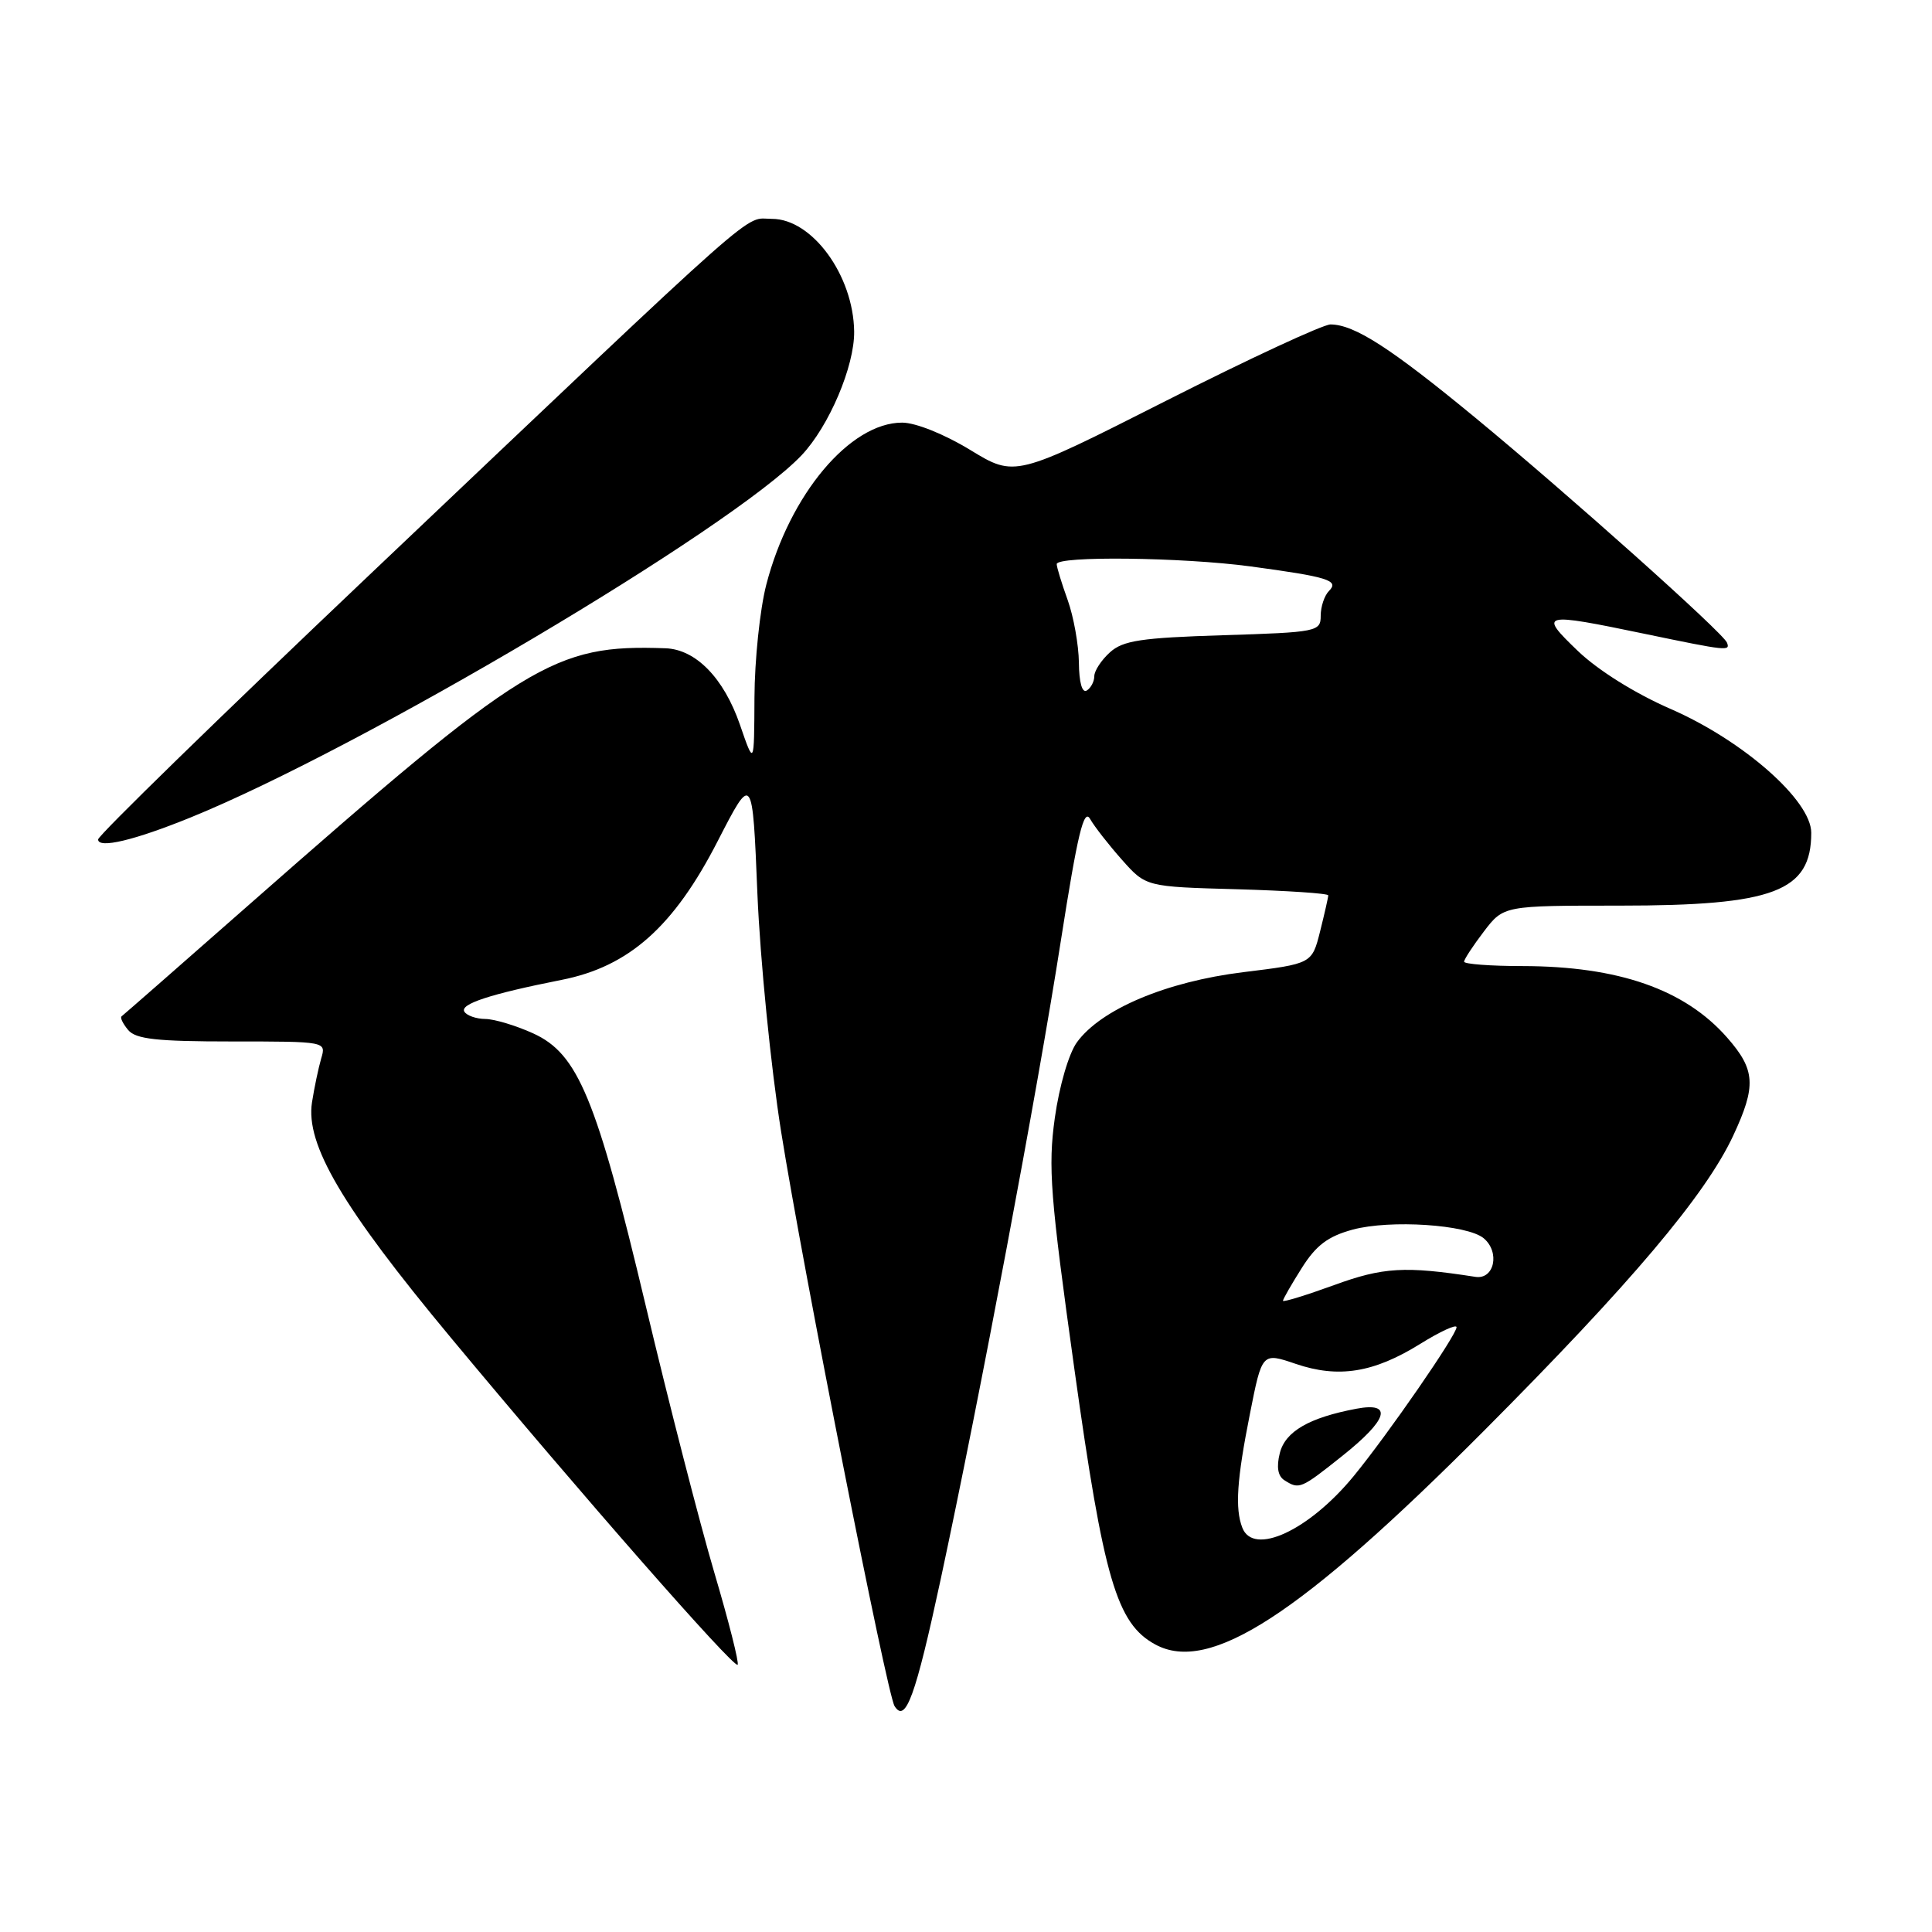 <?xml version="1.0" encoding="UTF-8" standalone="no"?>
<!DOCTYPE svg PUBLIC "-//W3C//DTD SVG 1.1//EN" "http://www.w3.org/Graphics/SVG/1.1/DTD/svg11.dtd" >
<svg xmlns="http://www.w3.org/2000/svg" xmlns:xlink="http://www.w3.org/1999/xlink" version="1.1" viewBox="0 0 256 256">
 <g >
 <path fill="currentColor"
d=" M 124.63 209.34 C 129.82 185.16 137.47 144.55 140.58 124.58 C 142.78 110.54 143.61 107.06 144.44 108.51 C 145.02 109.53 146.93 111.97 148.67 113.93 C 151.84 117.50 151.84 117.50 163.92 117.83 C 170.56 118.02 176.00 118.38 176.00 118.64 C 176.00 118.90 175.51 121.05 174.92 123.41 C 173.84 127.70 173.84 127.70 164.72 128.82 C 154.52 130.08 145.87 133.73 142.69 138.12 C 141.61 139.62 140.36 143.92 139.77 148.12 C 138.86 154.65 139.16 158.49 142.37 181.47 C 146.25 209.26 147.97 215.11 153.06 217.89 C 160.25 221.83 172.27 214.03 196.58 189.64 C 216.12 170.03 225.97 158.37 229.65 150.50 C 232.74 143.88 232.61 141.76 228.85 137.48 C 223.25 131.10 214.46 128.03 201.75 128.01 C 197.49 128.01 194.00 127.74 194.00 127.43 C 194.00 127.12 195.18 125.32 196.62 123.43 C 199.24 120.00 199.24 120.00 214.60 120.00 C 235.07 120.00 240.00 118.13 240.00 110.35 C 240.00 106.07 231.01 98.15 221.37 93.94 C 216.66 91.89 211.77 88.83 209.09 86.27 C 203.83 81.22 204.19 81.13 218.00 84.00 C 228.87 86.26 229.29 86.30 228.83 85.15 C 228.32 83.84 207.77 65.48 195.50 55.36 C 184.24 46.08 179.47 43.01 176.30 42.99 C 175.31 42.99 165.50 47.54 154.50 53.11 C 134.50 63.24 134.50 63.24 128.56 59.62 C 125.13 57.53 121.32 56.00 119.54 56.00 C 112.62 56.00 104.63 65.53 101.54 77.46 C 100.69 80.74 99.99 87.49 99.97 92.46 C 99.93 101.50 99.93 101.50 98.04 96.01 C 95.91 89.85 92.21 86.05 88.19 85.90 C 73.35 85.37 69.67 87.63 33.00 119.88 C 23.93 127.86 16.32 134.52 16.11 134.67 C 15.89 134.83 16.28 135.64 16.98 136.48 C 17.99 137.69 20.77 138.00 30.74 138.00 C 43.23 138.00 43.23 138.00 42.56 140.25 C 42.20 141.49 41.65 144.10 41.34 146.07 C 40.47 151.66 45.36 159.96 59.74 177.25 C 76.91 197.91 97.24 221.09 97.74 220.59 C 97.96 220.37 96.57 214.86 94.64 208.34 C 92.72 201.83 88.63 185.93 85.56 173.00 C 79.00 145.43 76.60 139.63 70.63 136.92 C 68.36 135.89 65.51 135.03 64.31 135.02 C 63.10 135.01 61.85 134.57 61.53 134.05 C 60.91 133.04 64.97 131.71 74.41 129.84 C 83.34 128.08 89.28 122.80 95.10 111.45 C 99.71 102.48 99.71 102.48 100.36 118.43 C 100.73 127.20 102.14 141.38 103.50 149.94 C 106.39 168.07 117.52 224.42 118.53 226.06 C 119.99 228.41 121.31 224.77 124.63 209.34 Z  M 25.25 108.32 C 47.93 99.10 96.99 70.02 106.20 60.34 C 109.85 56.49 113.24 48.51 113.18 43.92 C 113.08 36.48 107.61 29.00 102.29 29.00 C 98.41 29.00 102.21 25.64 48.75 76.37 C 29.09 95.03 13.00 110.71 13.00 111.23 C 13.00 112.49 17.80 111.35 25.25 108.32 Z  M 164.61 202.42 C 163.63 199.88 163.89 196.05 165.62 187.35 C 167.23 179.20 167.23 179.20 171.69 180.72 C 177.36 182.65 182.03 181.90 188.19 178.07 C 190.83 176.43 193.00 175.43 193.00 175.86 C 193.00 176.90 183.93 190.03 179.38 195.58 C 173.46 202.80 166.07 206.23 164.61 202.42 Z  M 177.87 192.91 C 183.91 188.10 184.62 185.75 179.75 186.66 C 173.47 187.84 170.30 189.67 169.58 192.55 C 169.12 194.38 169.32 195.59 170.19 196.14 C 172.16 197.39 172.35 197.31 177.87 192.91 Z  M 170.00 172.36 C 170.00 172.14 171.12 170.19 172.49 168.02 C 174.39 165.00 175.97 163.82 179.24 162.93 C 184.21 161.59 194.40 162.26 196.59 164.07 C 198.79 165.90 198.01 169.58 195.50 169.19 C 186.17 167.74 183.26 167.91 176.75 170.29 C 173.04 171.64 170.00 172.57 170.00 172.36 Z  M 142.96 87.81 C 142.93 85.44 142.26 81.70 141.47 79.50 C 140.68 77.30 140.02 75.16 140.02 74.75 C 139.99 73.64 156.66 73.84 165.68 75.05 C 175.99 76.44 177.49 76.91 176.10 78.30 C 175.50 78.90 175.00 80.38 175.00 81.58 C 175.00 83.69 174.57 83.78 162.07 84.17 C 151.20 84.51 148.80 84.87 147.07 86.44 C 145.93 87.47 145.00 88.89 145.00 89.60 C 145.00 90.30 144.55 91.16 144.00 91.50 C 143.39 91.87 142.98 90.42 142.96 87.81 Z "/>
</g>
</svg>